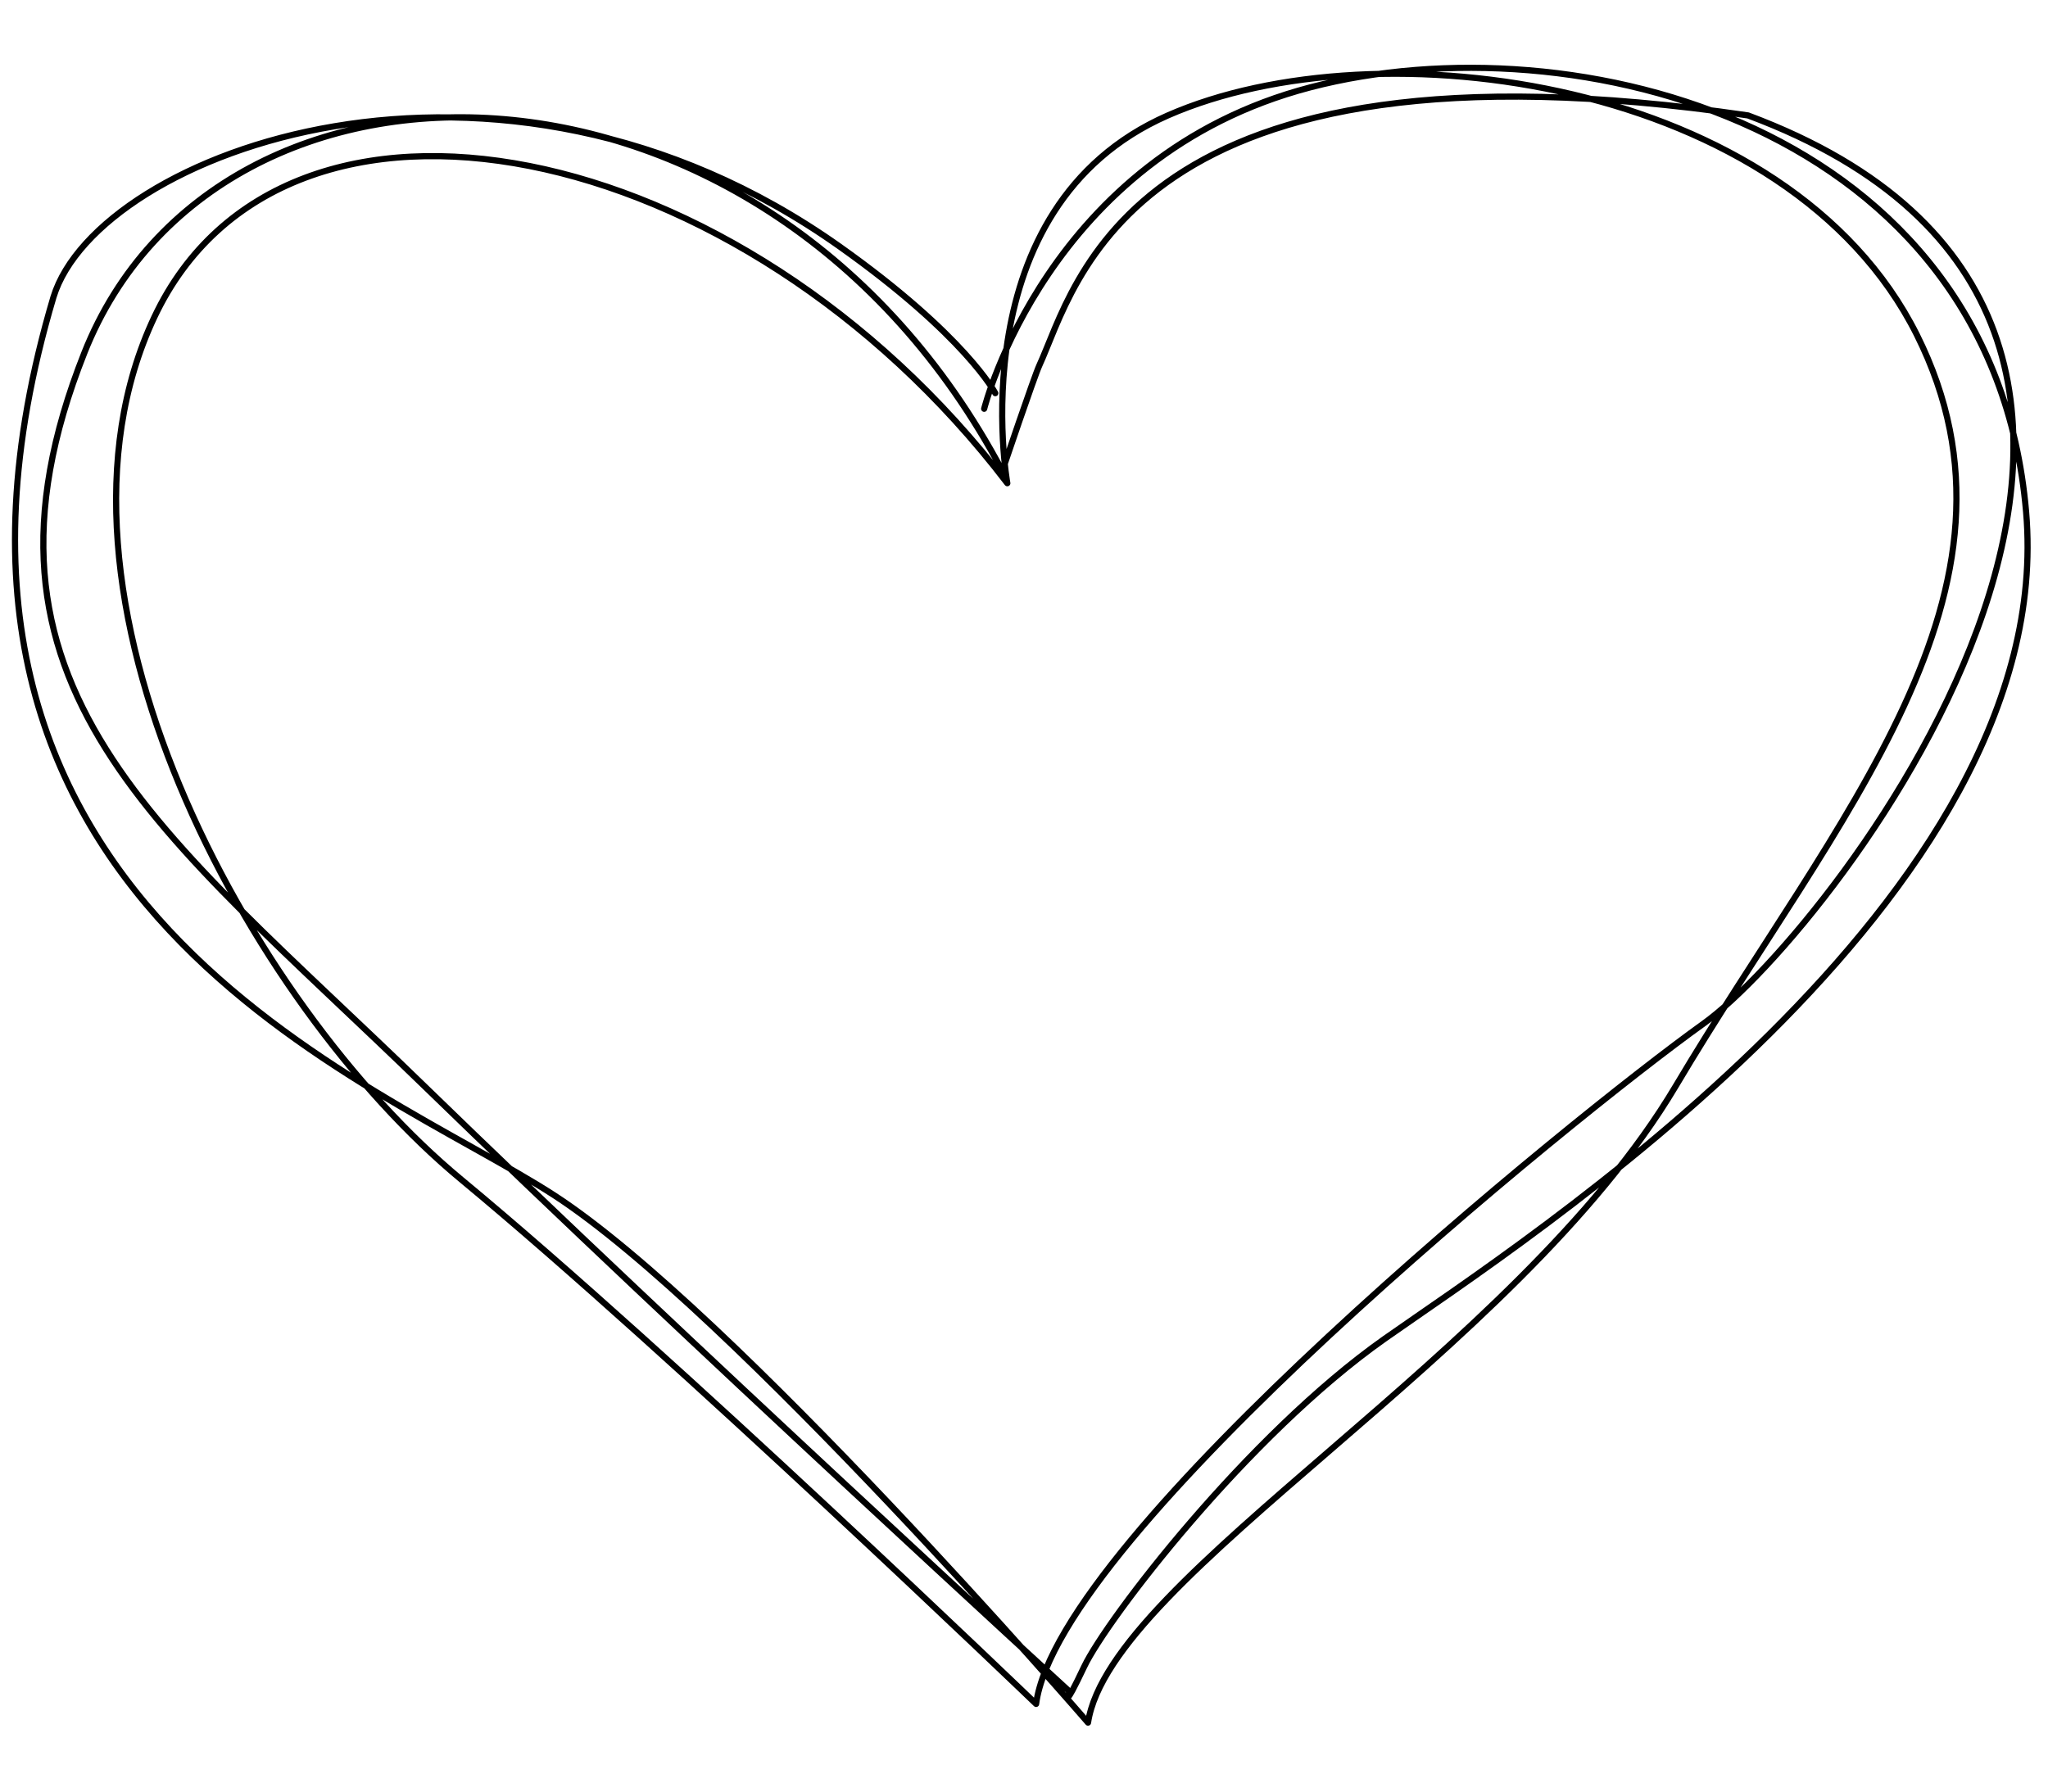 <svg
  version="1.1"
  xmlns="http://www.w3.org/2000/svg"
  xmlns:xlink="http://www.w3.org/1999/xlink"
  viewBox="0 0 800 700"
  xml:space="preserve"
>
<g>
<path
    ref="mask_path"
    class="mask_path"
    d="M431.168,195.248s24.629-98.77,127.457-125.6S825.135,84.283,838.169,235.484,641.249,520.82,587.6,558.62,478.963,668.354,470.273,686.652s-5.8,9.751-5.8,9.751S315.283,559.833,212.443,459.85,27.851,304.059,79.685,173.376s266.024-128.1,358.574,46.111c0,0,12.513-36.963,14.442-41.137,14.385-31.268,34.964-133.071,276.855-97.716,217.179,80.986,33.75,318.218-17.38,354.834S460.143,635.443,451.453,701.283c0,0-141.468-136.054-224.511-204.855S56.363,266.653,107.063,159.346,335.919,87.768,440.21,224.339c0,0-19.413-107.658,62.7-143.7S745.467,66.3,795.489,166.34s-31.881,188.647-94.163,293.51-220.9,191.437-229.589,248.739c0,0-139.052-160.952-208.572-206.068S-2.852,388.765,67.617,151.6C84.984,94.927,240.771,36.884,374.683,131.843c49.168,34.868,60.83,57.312,60.83,57.312"
    transform="translate(-46.726 -35.536)"
    fill="none" stroke="hsla(0, 50%, 50%, 1)" stroke-linecap="round" stroke-linejoin="round" stroke-width="2.407"
/>
</g>
</svg>